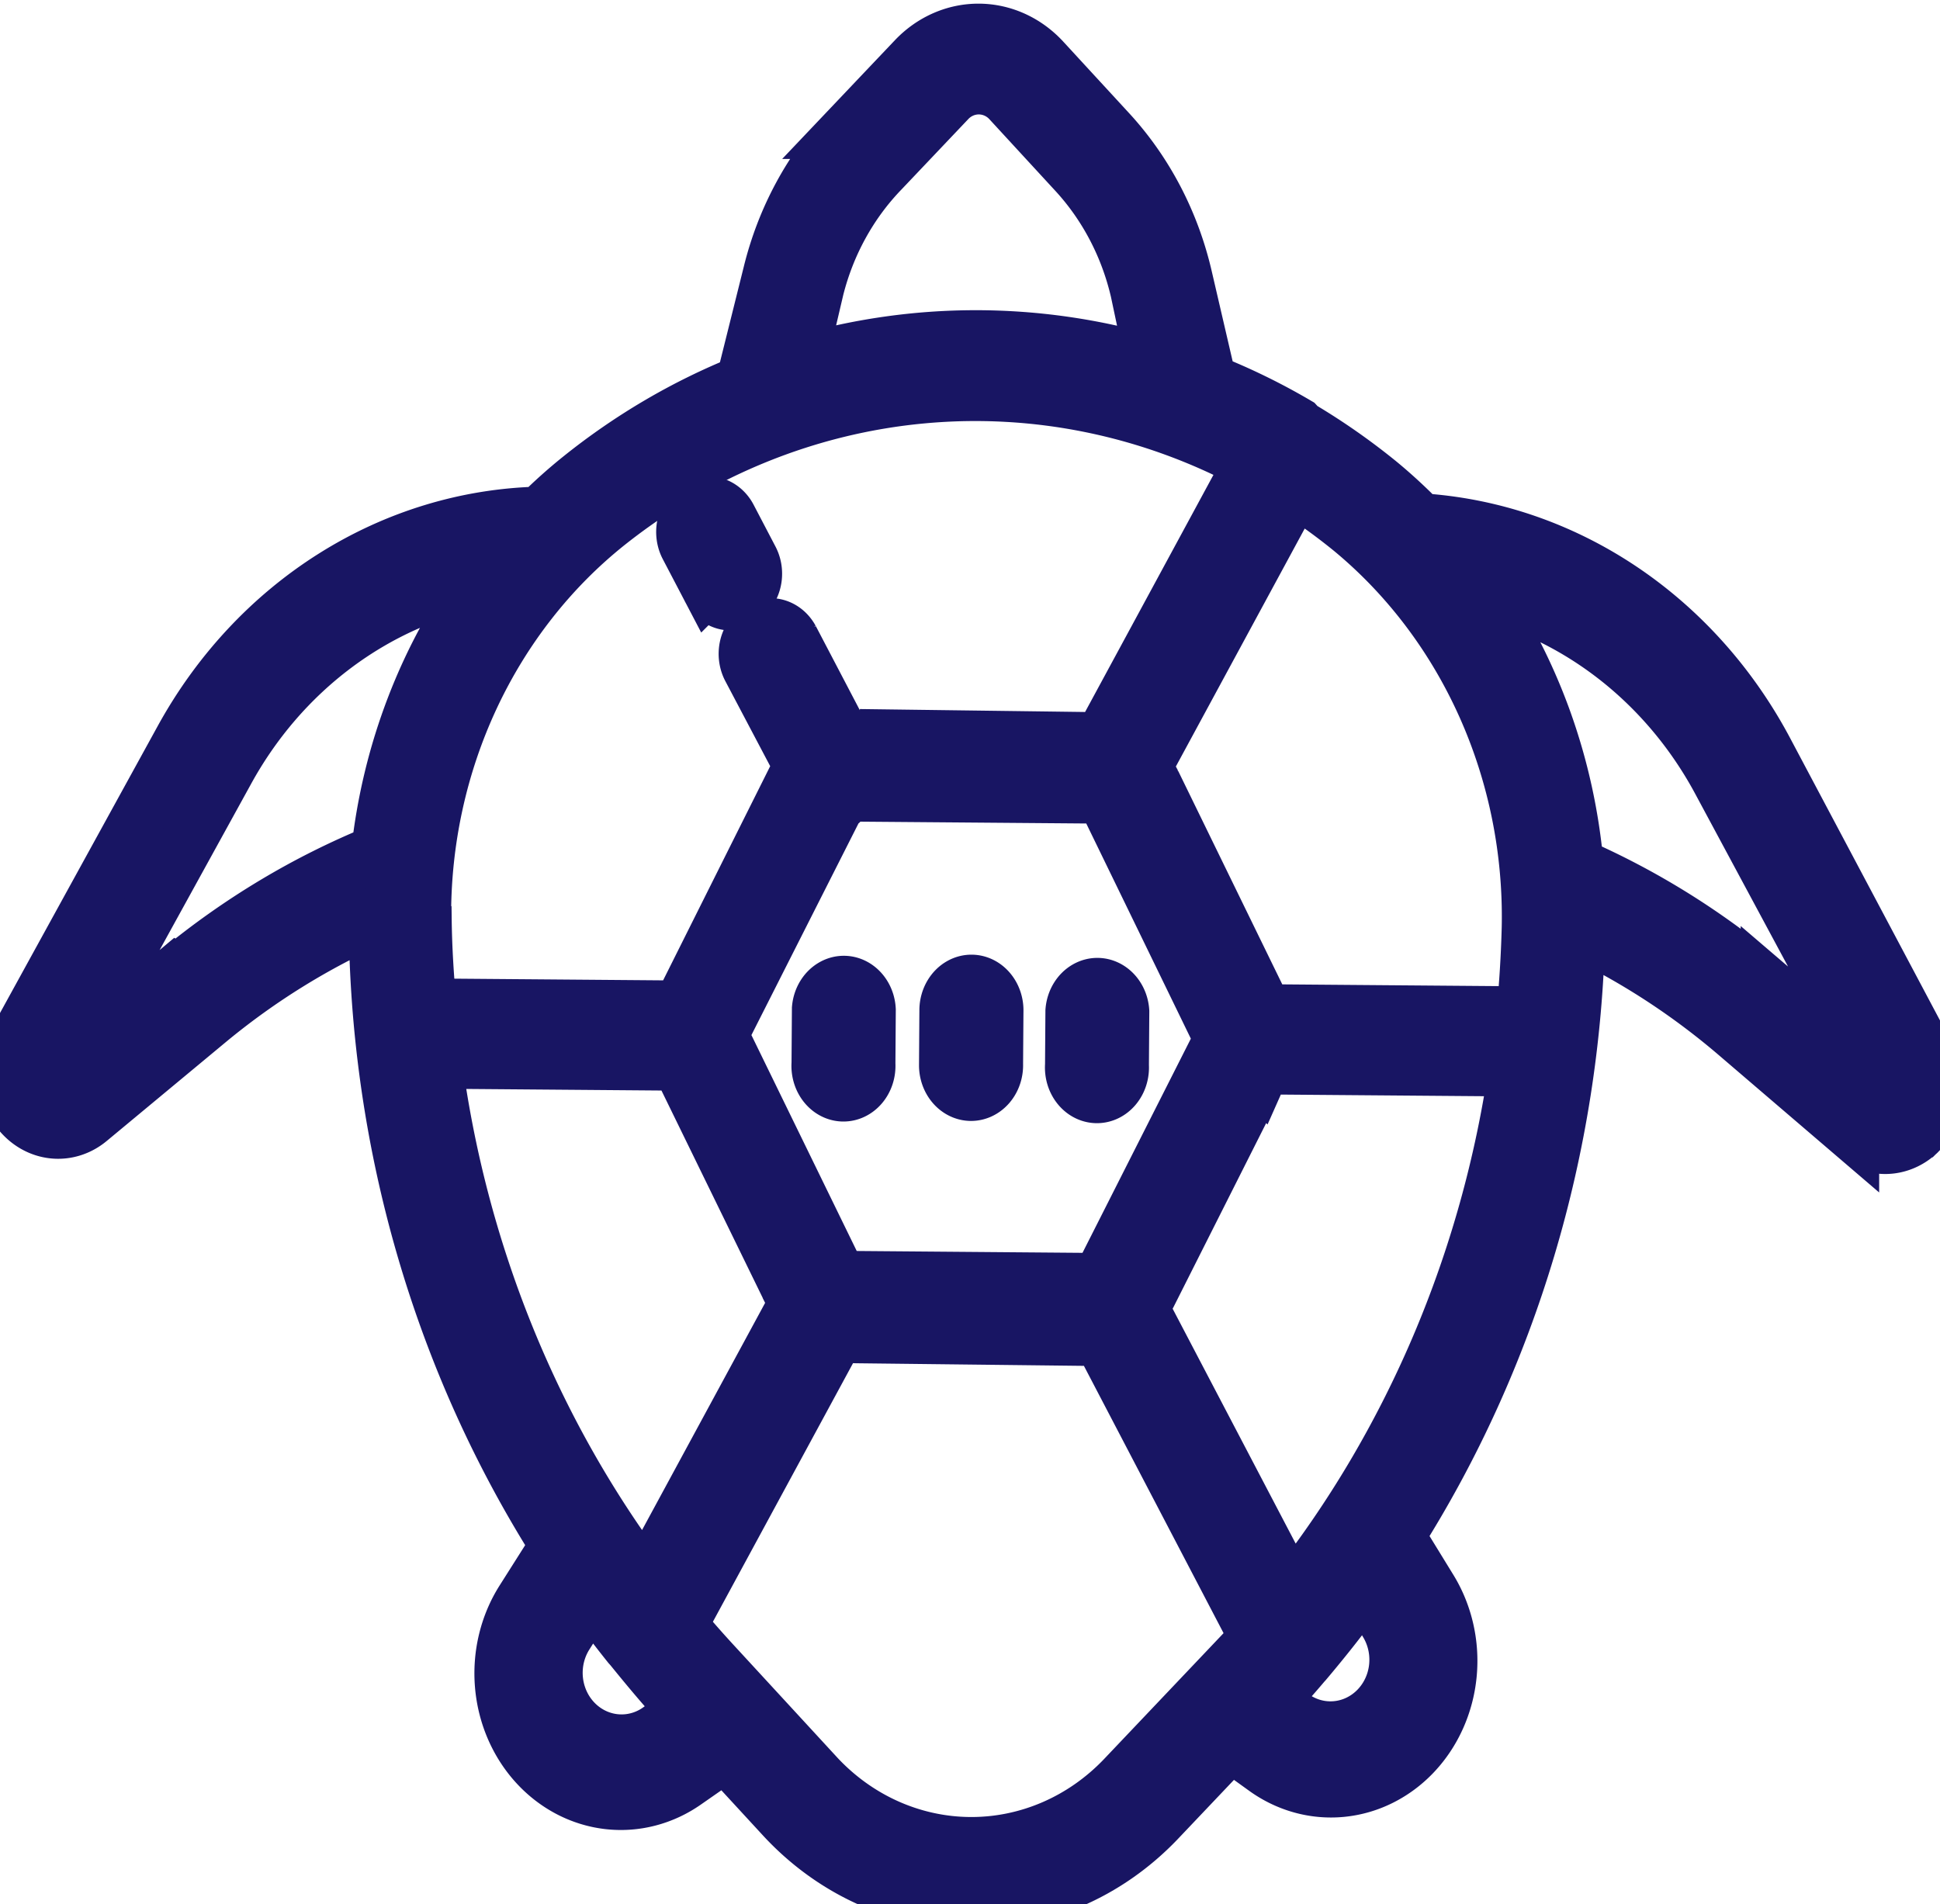 <?xml version="1.0" encoding="UTF-8" standalone="no"?>
<svg
   xmlns:dc="http://purl.org/dc/elements/1.1/"
   xmlns:cc="http://creativecommons.org/ns#"
   xmlns:rdf="http://www.w3.org/1999/02/22-rdf-syntax-ns#"
   xmlns:svg="http://www.w3.org/2000/svg"
   xmlns="http://www.w3.org/2000/svg"
   xmlns:sodipodi="http://sodipodi.sourceforge.net/DTD/sodipodi-0.dtd"
   xmlns:inkscape="http://www.inkscape.org/namespaces/inkscape"
   id="Layer_1"
   data-name="Layer 1"
   viewBox="0 0 70.259 68.979"
   version="1.1"
   sodipodi:docname="codingturtle.svg"
   width="70.259"
   height="68.979"
   inkscape:version="0.92.3 (2405546, 2018-03-11)">
  <defs
     id="defs39" />
  <sodipodi:namedview
     pagecolor="#ffffff"
     bordercolor="#666666"
     borderopacity="1"
     objecttolerance="10"
     gridtolerance="10"
     guidetolerance="10"
     inkscape:pageopacity="0"
     inkscape:pageshadow="2"
     inkscape:window-width="1366"
     inkscape:window-height="676"
     id="namedview37"
     showgrid="false"
     fit-margin-top="0"
     fit-margin-left="0"
     fit-margin-right="0"
     fit-margin-bottom="0"
     inkscape:zoom="5.22"
     inkscape:cx="-7.9155024"
     inkscape:cy="42.409814"
     inkscape:window-x="0"
     inkscape:window-y="27"
     inkscape:window-maximized="1"
     inkscape:current-layer="Layer_1" />
  <title
     id="title2">Icons8 RSL Colored Part 9</title>
  <g
     id="g853"
     transform="matrix(0.917,0,0,0.981,0.209,1.167)"
     style="stroke:#110e5f;stroke-opacity:1;opacity:0.97;stroke-width:2.109;stroke-miterlimit:4;stroke-dasharray:none">
    <path
       inkscape:connector-curvature="0"
       id="path20"
       style="fill:#110e5f;fill-opacity:1;stroke:#110e5f;stroke-opacity:1;stroke-width:2.109;stroke-miterlimit:4;stroke-dasharray:none"
       d="M 55.898,18.08 A 19.92,19.92 0 0 0 54.31,16.71 25.94,25.94 0 0 0 51.158,14.65 c 0,0 -0.042,-0.043 -0.063,-0.064 -0.021,-0.021 0,0 -0.056,-0.057 A 26,26 0 0 0 47.564,12.94 L 46.617,9.128 A 11.58,11.58 0 0 0 43.582,3.696 L 41.007,1.081 A 3.65,3.65 0 0 0 35.859,1.043 l -2.622,2.582 a 11.57,11.57 0 0 0 -3.074,5.316 l -1.077,4.037 a 26,26 0 0 0 -6.433,3.53 19.81,19.81 0 0 0 -1.587,1.325 16.87,16.87 0 0 0 -14.17,8.343 L 0.292,37.411 a 2.07,2.07 0 0 0 3.056,2.689 l 4.773,-3.705 a 28.57,28.57 0 0 1 6.477,-3.741 v 0 a 41.52,41.52 0 0 0 7.186,23.213 l -1.402,2.068 a 4.73,4.73 0 0 0 6.512,6.611 l 1.514,-0.986 2.246,2.28 a 10.55,10.55 0 0 0 14.877,0.14 l 2.85,-2.807 1.295,0.872 a 4.73,4.73 0 0 0 6.611,-6.512 l -1.321,-2.011 a 41.52,41.52 0 0 0 7.148,-22.355 28.61,28.61 0 0 1 6.103,3.702 l 4.716,3.776 a 2.05,2.05 0 0 0 2.638,-0.044 l 0.114,-0.112 a 2,2 0 0 0 0.344,-2.501 L 69.594,26.654 A 16.87,16.87 0 0 0 55.898,18.08 Z M 32.055,9.436 a 9.57,9.57 0 0 1 2.586,-4.386 l 2.636,-2.597 a 1.64,1.64 0 0 1 2.319,0.017 l 2.575,2.615 a 9.58,9.58 0 0 1 2.505,4.453 l 0.616,2.72 a 26.42,26.42 0 0 0 -13.944,-0.006 z M 6.74,34.709 2.337,38.162 8.77,27.236 A 14.74,14.74 0 0 1 18.857,20.177 20.17,20.17 0 0 0 14.693,30.3 31,31 0 0 0 6.776,34.73 Z M 16.535,32.697 A 18.1,18.1 0 0 1 23.823,18.079 24.3,24.3 0 0 1 49.183,15.88 L 43.207,26.201 a 3,3 0 0 0 -0.48,-0.046 l -9.008,-0.11 a 3,3 0 0 0 -0.594,0.066 l -2.051,-3.664 a 1.001,1.001 0 0 0 -1.747,0.977 l 2.107,3.735 a 3,3 0 0 0 -0.343,0.492 l -4.282,8.008 a 3,3 0 0 0 -0.159,0.409 l -9.899,-0.075 C 16.639,34.882 16.569,33.8 16.556,32.718 Z m 28.304,14.37 a 3,3 0 0 0 0.357,-0.506 l 4.303,-7.986 a 3,3 0 0 0 0.159,-0.409 l 9.97,0.075 a 39.44,39.44 0 0 1 -8.844,19.436 z m 2.914,-10.366 a 1,1 0 0 1 0.11,0.468 v 0 a 1,1 0 0 1 -0.117,0.466 l -4.31,7.965 a 1,1 0 0 1 -0.888,0.524 L 33.568,46.055 A 1,1 0 0 1 32.688,45.518 L 28.499,37.489 a 1,1 0 0 1 -0.11,-0.468 v 0 a 1,1 0 0 1 0.117,-0.466 l 4.31,-7.965 a 1,1 0 0 1 0.207,-0.204 1,1 0 0 1 0.709,-0.292 l 8.98,0.068 a 1,1 0 0 1 0.88,0.537 z m -16.804,9.773 a 3,3 0 0 0 0.273,0.419 L 25.253,57.194 A 39.44,39.44 0 0 1 16.955,37.954 l 9.645,0.073 a 3,3 0 0 0 0.152,0.411 z M 25.721,62.755 A 2.59,2.59 0 0 1 22.163,59.143 l 0.965,-1.428 q 0.707,0.918 1.457,1.793 c 0,0 0.042,0.043 0.063,0.064 0.624,0.719 1.255,1.431 1.922,2.108 l 0.302,0.306 z m 6.359,1.681 -4.084,-4.146 q -0.702,-0.712 -1.368,-1.46 l 6.276,-10.828 a 3,3 0 0 0 0.692,0.09 l 8.994,0.096 a 3,3 0 0 0 0.58,-0.052 l 6.238,11.163 c -0.385,0.379 -0.762,0.751 -1.147,1.13 L 44.1,64.527 A 8.54,8.54 0 0 1 32.079,64.436 Z m 22.417,-5.743 a 2.59,2.59 0 0 1 -3.612,3.558 l -0.943,-0.644 q 0.712,-0.702 1.383,-1.446 l 0.036,-0.035 c 0.806,-0.892 1.583,-1.812 2.305,-2.762 z m 5.423,-22.41 -10.21,-0.077 a 3,3 0 0 0 -0.152,-0.411 l -4.189,-8.029 a 3,3 0 0 0 -0.413,-0.59 l 5.982,-10.328 a 24,24 0 0 1 2.16,1.466 18.13,18.13 0 0 1 7.038,14.726 c -0.029,1.082 -0.101,2.177 -0.215,3.244 z m 7.765,-8.604 6.394,11.122 -4.506,-3.605 a 30.92,30.92 0 0 0 -7.519,-4.398 20.16,20.16 0 0 0 -3.961,-10.234 14.74,14.74 0 0 1 9.592,7.115 z" />
    <path
       inkscape:connector-curvature="0"
       id="path22"
       style="fill:#110e5f;fill-opacity:1;stroke:#110e5f;stroke-opacity:1;stroke-width:2.109;stroke-miterlimit:4;stroke-dasharray:none"
       d="m 29.091,20.919 a 1,1 0 0 0 0.192,-0.189 1,1 0 0 0 0.193,-1.229 L 28.625,17.98 A 1.001,1.001 0 1 0 26.878,18.957 l 0.851,1.52 a 1,1 0 0 0 1.361,0.442 z" />
    <path
       inkscape:connector-curvature="0"
       id="path24"
       style="fill:#110e5f;fill-opacity:1;stroke:#110e5f;stroke-opacity:1;stroke-width:2.109;stroke-miterlimit:4;stroke-dasharray:none"
       d="m 32.102,36.06 -0.015,2.022 a 1,1 0 1 0 1.994,0.015 l 0.015,-1.994 a 1,1 0 0 0 -1.994,-0.043 z" />
    <path
       inkscape:connector-curvature="0"
       id="path26"
       style="fill:#110e5f;fill-opacity:1;stroke:#110e5f;stroke-opacity:1;stroke-width:2.109;stroke-miterlimit:4;stroke-dasharray:none"
       d="m 37.137,36.083 -0.015,2.051 a 1.001,1.001 0 1 0 2.001,-0.034 l 0.015,-1.952 a 1.001,1.001 0 0 0 -2.001,-0.065 z" />
    <path
       inkscape:connector-curvature="0"
       id="path28"
       style="fill:#110e5f;fill-opacity:1;stroke:#110e5f;stroke-opacity:1;stroke-width:2.109;stroke-miterlimit:4;stroke-dasharray:none"
       d="m 42.114,36.149 -0.015,1.994 a 1,1 0 1 0 1.994,0.015 l 0.015,-1.994 a 1,1 0 0 0 -1.994,-0.015 z" />
  </g>
</svg>
